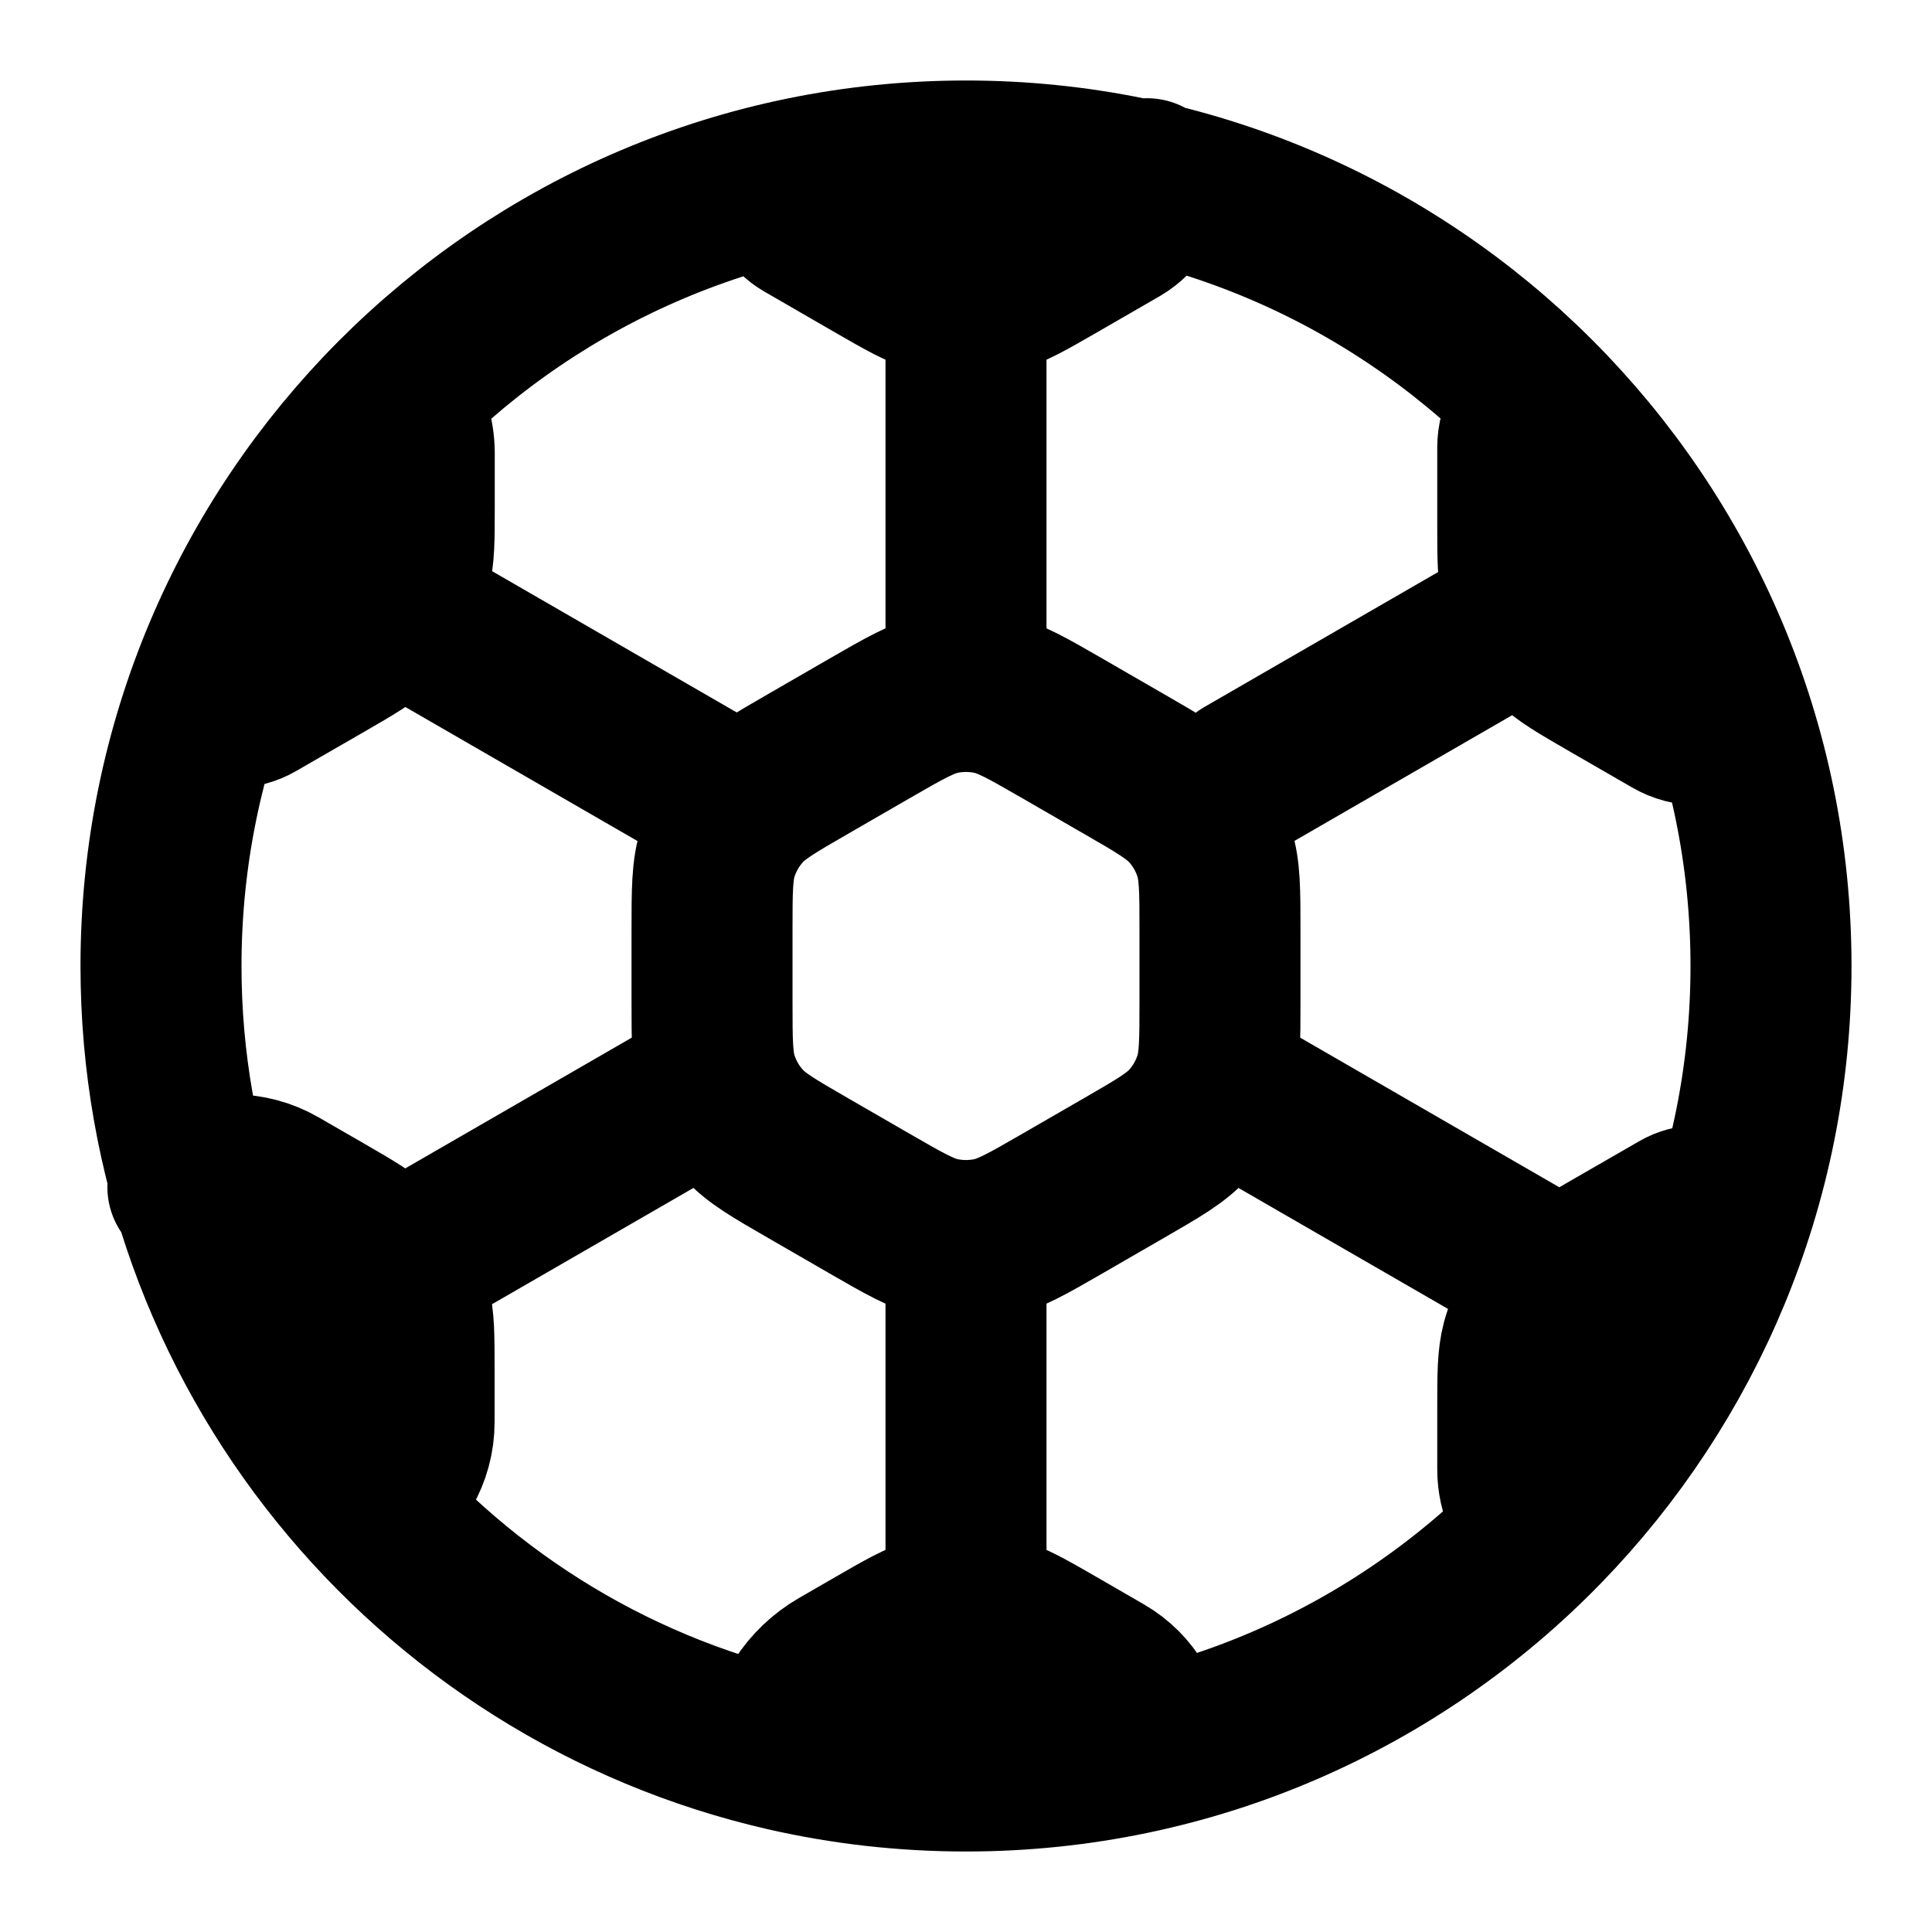 <svg width="24" height="24" viewBox="0 0 24 24" fill="none" xmlns="http://www.w3.org/2000/svg">
<path d="M9.752 2.341C9.752 2.511 9.843 2.668 9.99 2.753L10.876 3.265C11.239 3.474 11.42 3.579 11.611 3.63C11.866 3.699 12.134 3.699 12.389 3.63C12.579 3.579 12.761 3.474 13.124 3.265L13.905 2.814C14.117 2.691 14.248 2.465 14.248 2.22M19.152 5.039C18.967 5.146 18.854 5.343 18.854 5.556V6.509C18.854 6.928 18.854 7.138 18.904 7.328C18.973 7.583 19.107 7.816 19.294 8.002C19.433 8.142 19.615 8.246 19.977 8.456L20.776 8.917C20.977 9.033 21.226 9.033 21.427 8.917M21.339 15.042C21.192 14.957 21.011 14.957 20.864 15.042L19.977 15.553C19.615 15.763 19.433 15.868 19.294 16.007C19.107 16.193 18.973 16.426 18.904 16.681C18.854 16.871 18.854 17.081 18.854 17.5V18.255C18.854 18.53 18.974 18.787 19.177 18.964M14.248 21.728C14.248 21.343 14.043 20.988 13.71 20.796L13.124 20.457C12.761 20.248 12.579 20.143 12.389 20.092C12.134 20.023 11.866 20.023 11.611 20.092C11.42 20.143 11.239 20.248 10.876 20.457L10.424 20.718C10.047 20.936 9.802 21.32 9.759 21.748M4.582 18.639C4.93 18.438 5.144 18.067 5.144 17.666V17.017C5.144 16.598 5.144 16.388 5.093 16.198C5.025 15.943 4.891 15.71 4.704 15.524C4.564 15.385 4.383 15.28 4.02 15.07L3.458 14.746C3.11 14.545 2.682 14.545 2.334 14.746M2.617 8.712C2.791 8.813 3.005 8.813 3.179 8.712L4.022 8.226C4.385 8.016 4.567 7.911 4.706 7.772C4.893 7.586 5.027 7.353 5.095 7.098C5.146 6.908 5.146 6.698 5.146 6.279V5.63C5.146 5.378 5.062 5.138 4.913 4.945M12 15.643V19.613M12 3.683V8.5M15.459 13.645L18.897 15.63M5.102 7.666L8.993 9.913M15.459 9.65L18.897 7.665M5.102 15.63L8.781 13.506M4.913 4.945C3.113 6.753 2 9.247 2 12C2 16.752 5.315 20.73 9.759 21.748M4.913 4.945C6.724 3.126 9.23 2 12 2C17.523 2 22 6.477 22 12C22 14.707 20.924 17.163 19.177 18.964M9.759 21.748C10.479 21.913 11.229 22 12 22C14.815 22 17.359 20.837 19.177 18.964M8.845 11.564V12.436C8.845 12.94 8.845 13.193 8.919 13.419C8.984 13.619 9.09 13.803 9.231 13.959C9.39 14.136 9.608 14.262 10.045 14.514L10.8 14.95C11.237 15.202 11.456 15.328 11.688 15.378C11.894 15.421 12.106 15.421 12.312 15.378C12.544 15.328 12.763 15.202 13.2 14.95L13.955 14.514C14.392 14.262 14.61 14.136 14.769 13.959C14.91 13.803 15.016 13.619 15.081 13.419C15.155 13.193 15.155 12.94 15.155 12.436V11.564C15.155 11.06 15.155 10.807 15.081 10.581C15.016 10.381 14.91 10.197 14.769 10.041C14.61 9.864 14.392 9.738 13.955 9.486L13.2 9.05C12.763 8.798 12.544 8.672 12.312 8.622C12.106 8.579 11.894 8.579 11.688 8.622C11.456 8.672 11.237 8.798 10.8 9.05L10.045 9.486C9.608 9.738 9.39 9.864 9.231 10.041C9.09 10.197 8.984 10.381 8.919 10.581C8.845 10.807 8.845 11.06 8.845 11.564Z" stroke="currentColor" stroke-width="2" stroke-linecap="round" stroke-linejoin="round"/>
</svg>
